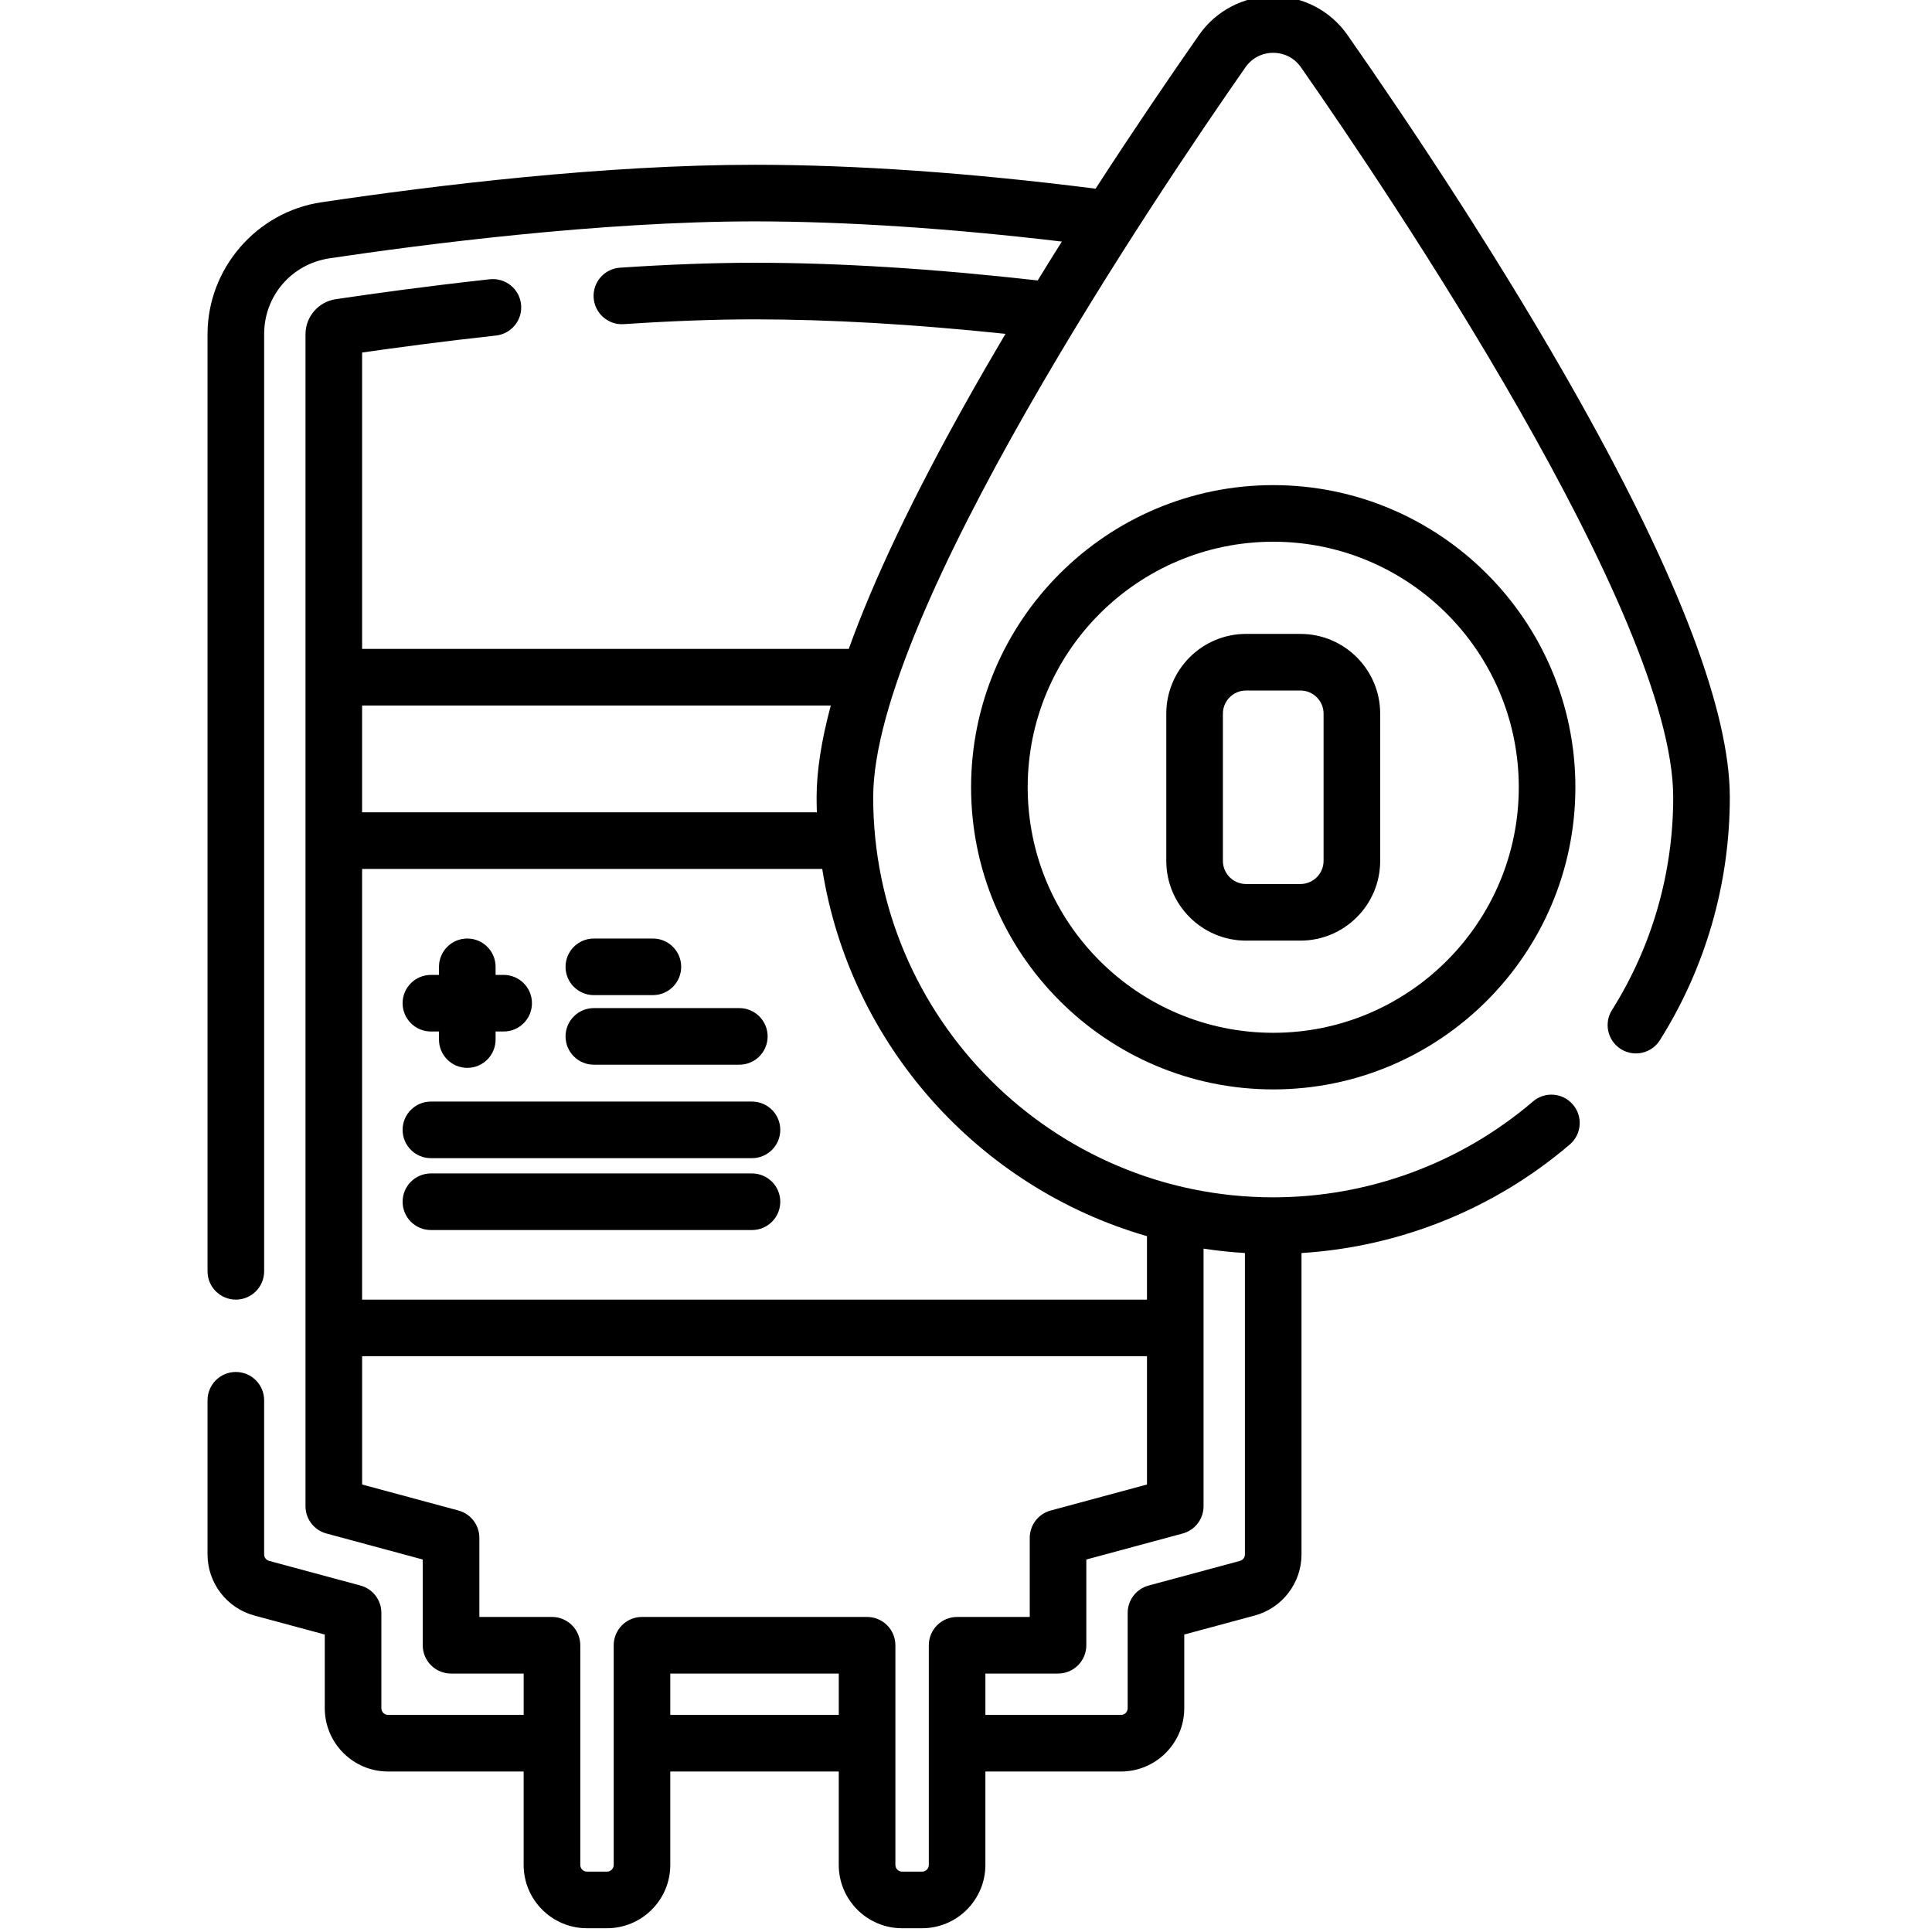 <svg height="511pt" viewBox="-54 1 511 511.999" width="511pt" xmlns="http://www.w3.org/2000/svg"><path d="m59.695 274.359h2.141v2.137c0 4.145 3.355 7.5 7.5 7.5 4.141 0 7.5-3.355 7.5-7.5v-2.137h2.137c4.145 0 7.5-3.359 7.5-7.5 0-4.145-3.355-7.5-7.5-7.5h-2.137v-2.141c0-4.145-3.359-7.5-7.5-7.5-4.145 0-7.5 3.355-7.5 7.5v2.141h-2.141c-4.141 0-7.5 3.355-7.5 7.5 0 4.141 3.359 7.5 7.5 7.5zm0 0"/><path d="m102.875 264.719h15.645c4.145 0 7.5-3.355 7.5-7.5 0-4.141-3.355-7.5-7.5-7.5h-15.645c-4.141 0-7.5 3.359-7.5 7.5 0 4.145 3.359 7.5 7.5 7.5zm0 0"/><path d="m102.875 283.156h38.555c4.141 0 7.5-3.355 7.5-7.5 0-4.141-3.359-7.5-7.5-7.5h-38.555c-4.141 0-7.5 3.359-7.5 7.5 0 4.145 3.359 7.5 7.5 7.5zm0 0"/><path d="m144.781 292.926h-85.086c-4.141 0-7.5 3.359-7.5 7.5 0 4.145 3.359 7.5 7.5 7.5h85.086c4.141 0 7.5-3.355 7.5-7.5 0-4.141-3.359-7.5-7.5-7.5zm0 0"/><path d="m144.781 311.973h-85.086c-4.141 0-7.5 3.359-7.5 7.5 0 4.145 3.359 7.5 7.5 7.5h85.086c4.141 0 7.5-3.355 7.5-7.5 0-4.141-3.359-7.5-7.5-7.5zm0 0"/><path d="m364.254 107.469c-20.812-37.141-45.027-73.367-61.676-97.219-4.484-6.418-11.832-10.25-19.656-10.25-7.828 0-15.176 3.832-19.656 10.25-7.844 11.238-17.371 25.223-27.426 40.754-33.023-4.199-63.422-6.336-90.379-6.336-39.805 0-84.422 5.41-114.844 9.949-17.168 2.562-30.117 17.578-30.117 34.934v248.359c0 4.145 3.359 7.5 7.5 7.5 4.145 0 7.5-3.355 7.5-7.5v-248.359c0-10.148 7.289-18.598 17.332-20.098 24.492-3.652 71.695-9.785 112.629-9.785 24.035 0 52.016 1.848 81.438 5.352-2.129 3.383-4.266 6.82-6.398 10.301-27.488-3.109-52.727-4.688-75.039-4.688-10.742 0-22.738.438-35.66 1.305-4.133.273-7.258 3.852-6.98 7.98.277 4.137 3.883 7.266 7.984 6.984 12.59-.844 24.25-1.273 34.656-1.273 19.895 0 42.23 1.297 66.5 3.844-3.516 5.941-6.992 11.957-10.375 17.996-14.164 25.273-24.566 47.156-31.16 65.5h-128.965v-78.543c9.125-1.312 21.59-2.988 35.48-4.504 4.117-.449 7.09-4.152 6.641-8.27-.449-4.117-4.133-7.086-8.27-6.645-16.762 1.832-31.48 3.887-40.875 5.289-4.547.68-7.977 4.656-7.977 9.25v310.609c0 3.391 2.273 6.355 5.547 7.238l25.523 6.887v22.727c0 4.145 3.359 7.5 7.5 7.5h19.246v10.961h-35.934c-.977 0-1.773-.793-1.773-1.77v-25.273c0-3.391-2.27-6.359-5.543-7.242l-24.219-6.535c-.77-.207-1.309-.91-1.309-1.707v-40.852c0-4.145-3.355-7.5-7.5-7.5s-7.5 3.355-7.5 7.5v40.852c0 7.562 5.102 14.223 12.402 16.191l18.668 5.035v19.531c0 9.246 7.523 16.77 16.773 16.77h35.93v24.758c0 9.25 7.527 16.773 16.773 16.773h5.316c9.246 0 16.77-7.523 16.77-16.773v-24.758h44.648v24.758c0 9.25 7.523 16.773 16.773 16.773h5.312c9.25 0 16.773-7.523 16.773-16.773v-24.758h35.934c9.246 0 16.77-7.523 16.77-16.77v-19.531l18.668-5.035c7.305-1.969 12.402-8.629 12.402-16.191v-79.875c26.125-1.625 51.129-11.691 71.102-28.77 3.148-2.691 3.52-7.43.824-10.574-2.691-3.148-7.426-3.52-10.574-.828-19.16 16.387-43.613 25.41-68.852 25.41-58.453 0-106.008-47.559-106.008-106.012 0-48.371 75.508-160.305 98.652-193.457 1.703-2.438 4.383-3.836 7.355-3.836 2.973 0 5.652 1.398 7.355 3.836 23.145 33.152 98.652 145.086 98.652 193.457 0 20.016-5.609 39.512-16.227 56.379-2.207 3.504-1.152 8.137 2.355 10.344 3.504 2.207 8.133 1.152 10.34-2.355 12.125-19.262 18.531-41.52 18.531-64.367.008-22.582-13.34-57.852-39.668-104.824zm-198.586 80.5c-2.496 9.281-3.758 17.402-3.758 24.324 0 1.336.027 2.664.07 3.984h-120.52v-28.309zm-42.535 267.5v-10.961h44.652v10.961zm68.512-18.461v58.223c0 .977-.797 1.77-1.773 1.77h-5.312c-.977 0-1.773-.797-1.773-1.77v-58.223c0-4.141-3.355-7.5-7.5-7.5h-59.648c-4.145 0-7.5 3.359-7.5 7.5v58.223c0 .977-.797 1.77-1.77 1.77h-5.316c-.977 0-1.77-.797-1.77-1.77v-58.223c0-4.141-3.359-7.5-7.5-7.5h-19.246v-20.969c0-3.391-2.273-6.355-5.547-7.238l-25.523-6.891v-33.996h207.996v33.996l-25.523 6.891c-3.273.883-5.547 3.852-5.547 7.238v20.969h-19.242c-4.148 0-7.504 3.359-7.504 7.5zm82.465-22.359-24.215 6.535c-3.273.883-5.547 3.852-5.547 7.242v25.273c0 .977-.793 1.77-1.77 1.77h-35.934v-10.961h19.242c4.145 0 7.5-3.355 7.5-7.5v-22.723l25.523-6.887c3.273-.883 5.547-3.852 5.547-7.242v-68.258c3.605.555 7.262.938 10.961 1.164v79.875c.004.801-.535 1.504-1.309 1.711zm-24.652-86.055v16.82h-207.996v-114.137h121.941c7.379 46.621 41.473 84.473 86.055 97.316zm0 0"/><path d="m202.848 209.633c0 44.152 35.922 80.07 80.07 80.07 44.152 0 80.074-35.918 80.074-80.07 0-44.152-35.922-80.07-80.074-80.07-44.148 0-80.07 35.918-80.07 80.07zm145.145 0c0 35.879-29.191 65.07-65.07 65.07-35.883 0-65.074-29.191-65.074-65.07 0-35.883 29.191-65.07 65.074-65.07 35.879 0 65.07 29.188 65.07 65.07zm0 0"/><path d="m254.578 190.129v39.008c0 11.656 9.48 21.137 21.137 21.137h14.41c11.656 0 21.137-9.48 21.137-21.137v-39.008c0-11.652-9.48-21.137-21.137-21.137h-14.41c-11.656 0-21.137 9.484-21.137 21.137zm41.684 0v39.008c0 3.383-2.754 6.137-6.137 6.137h-14.41c-3.383 0-6.137-2.754-6.137-6.137v-39.008c0-3.383 2.754-6.137 6.137-6.137h14.41c3.383 0 6.137 2.754 6.137 6.137zm0 0"/></svg>